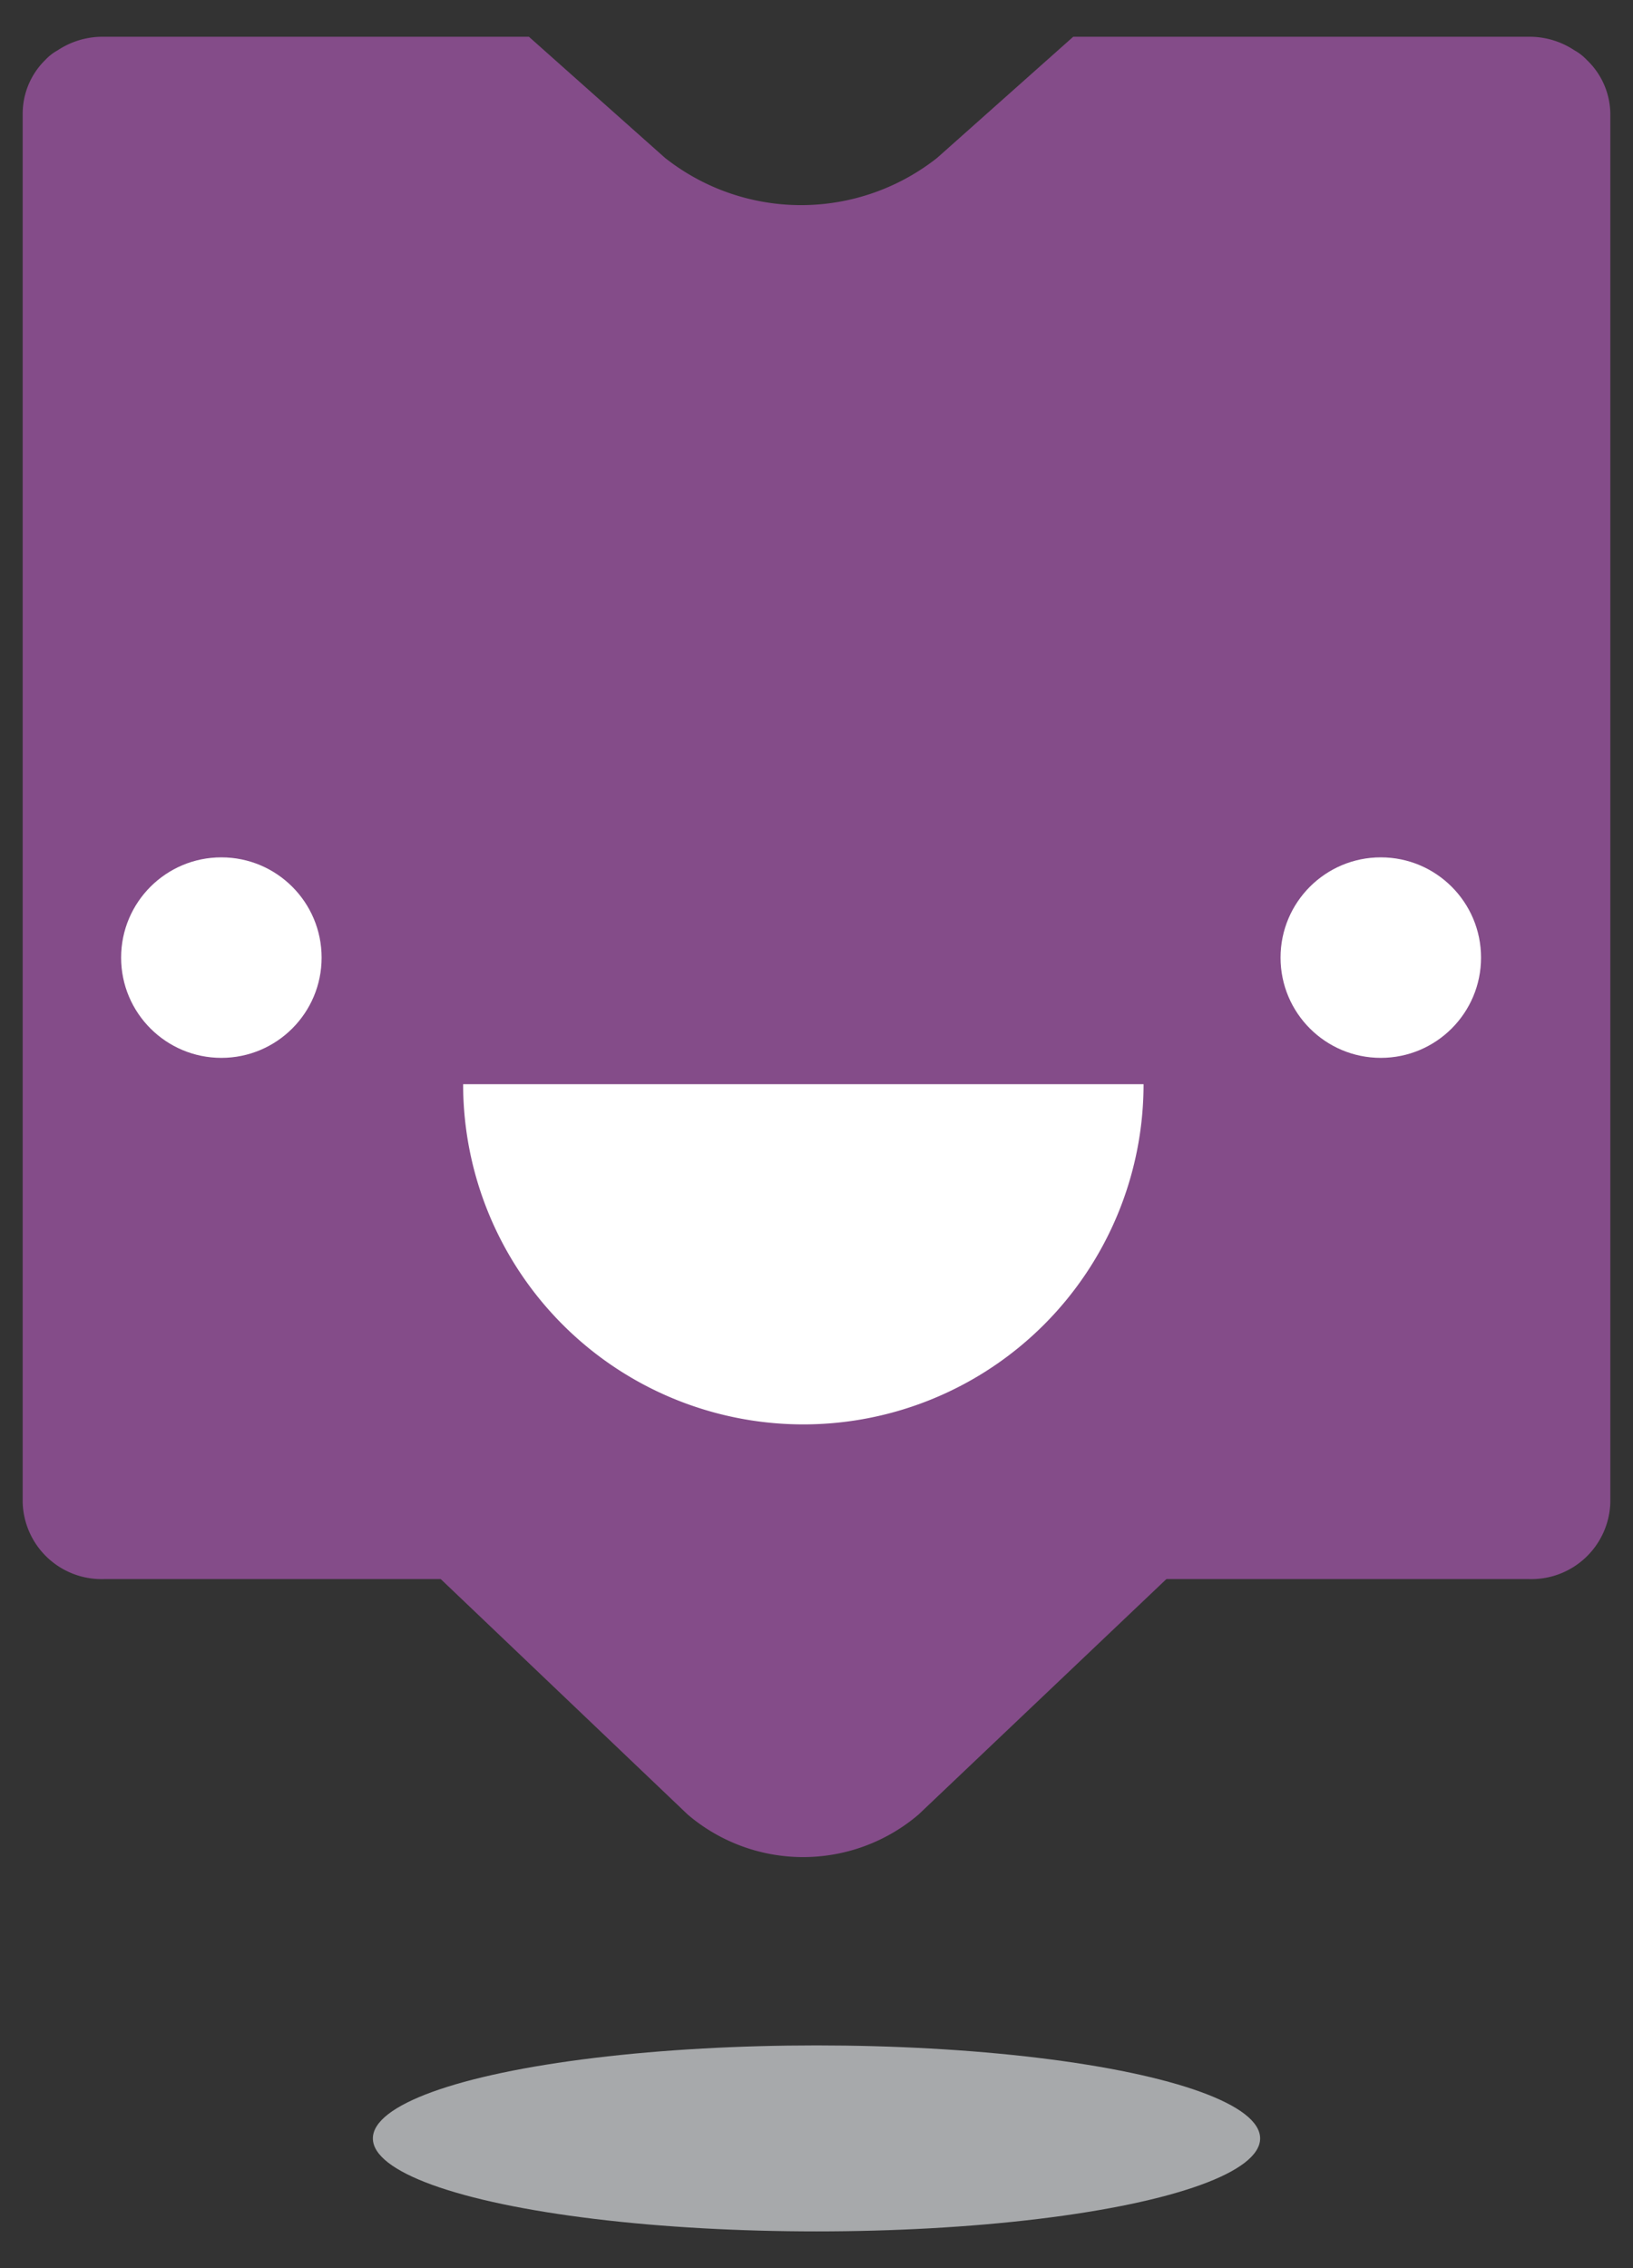 <svg id="Capa_1" data-name="Capa 1" xmlns="http://www.w3.org/2000/svg" viewBox="0 0 36 50">
  <rect x="0" y="0" width="36" height="50" fill="#333333" stroke="none"/>
  <defs>
    <style>
      .toolbox-icon {
        fill: #844C89;
      }
    </style>
  </defs>
  <title>iconos_svg</title>
  <g>
    <ellipse cx="18" cy="47.14" rx="9.78" ry="2.05" fill="#a7a9ab"/>
    <g>
      <path class="toolbox-icon" d="M9.2,34.31l.26.25.12.12L15.16,40a3.92,3.92,0,0,0,5.09,0l5.59-5.31.12-.12.26-.25Z" />
      <path class="toolbox-icon" d="M35.5,2.51V33.12a1.74,1.74,0,0,1-1.79,1.69H2.29A1.74,1.74,0,0,1,.5,33.12V2.51A1.66,1.66,0,0,1,1,1.32a1.09,1.09,0,0,1,.27-.21,1.79,1.79,0,0,1,1-.3h9.39l3,2.67a4.84,4.84,0,0,0,6,0l3-2.67H33.71a1.79,1.79,0,0,1,1,.3,1.09,1.09,0,0,1,.27.21A1.66,1.66,0,0,1,35.5,2.51Z"/>
      <path d="M10.21,23.9a7.5,7.5,0,0,0,15,0Z" fill="#fff"/>
      <circle cx="4.88" cy="21.11" r="2.21" fill="#fff"/>
      <circle cx="30.44" cy="21.11" r="2.21" fill="#fff"/>
    </g>
  </g>
</svg>
